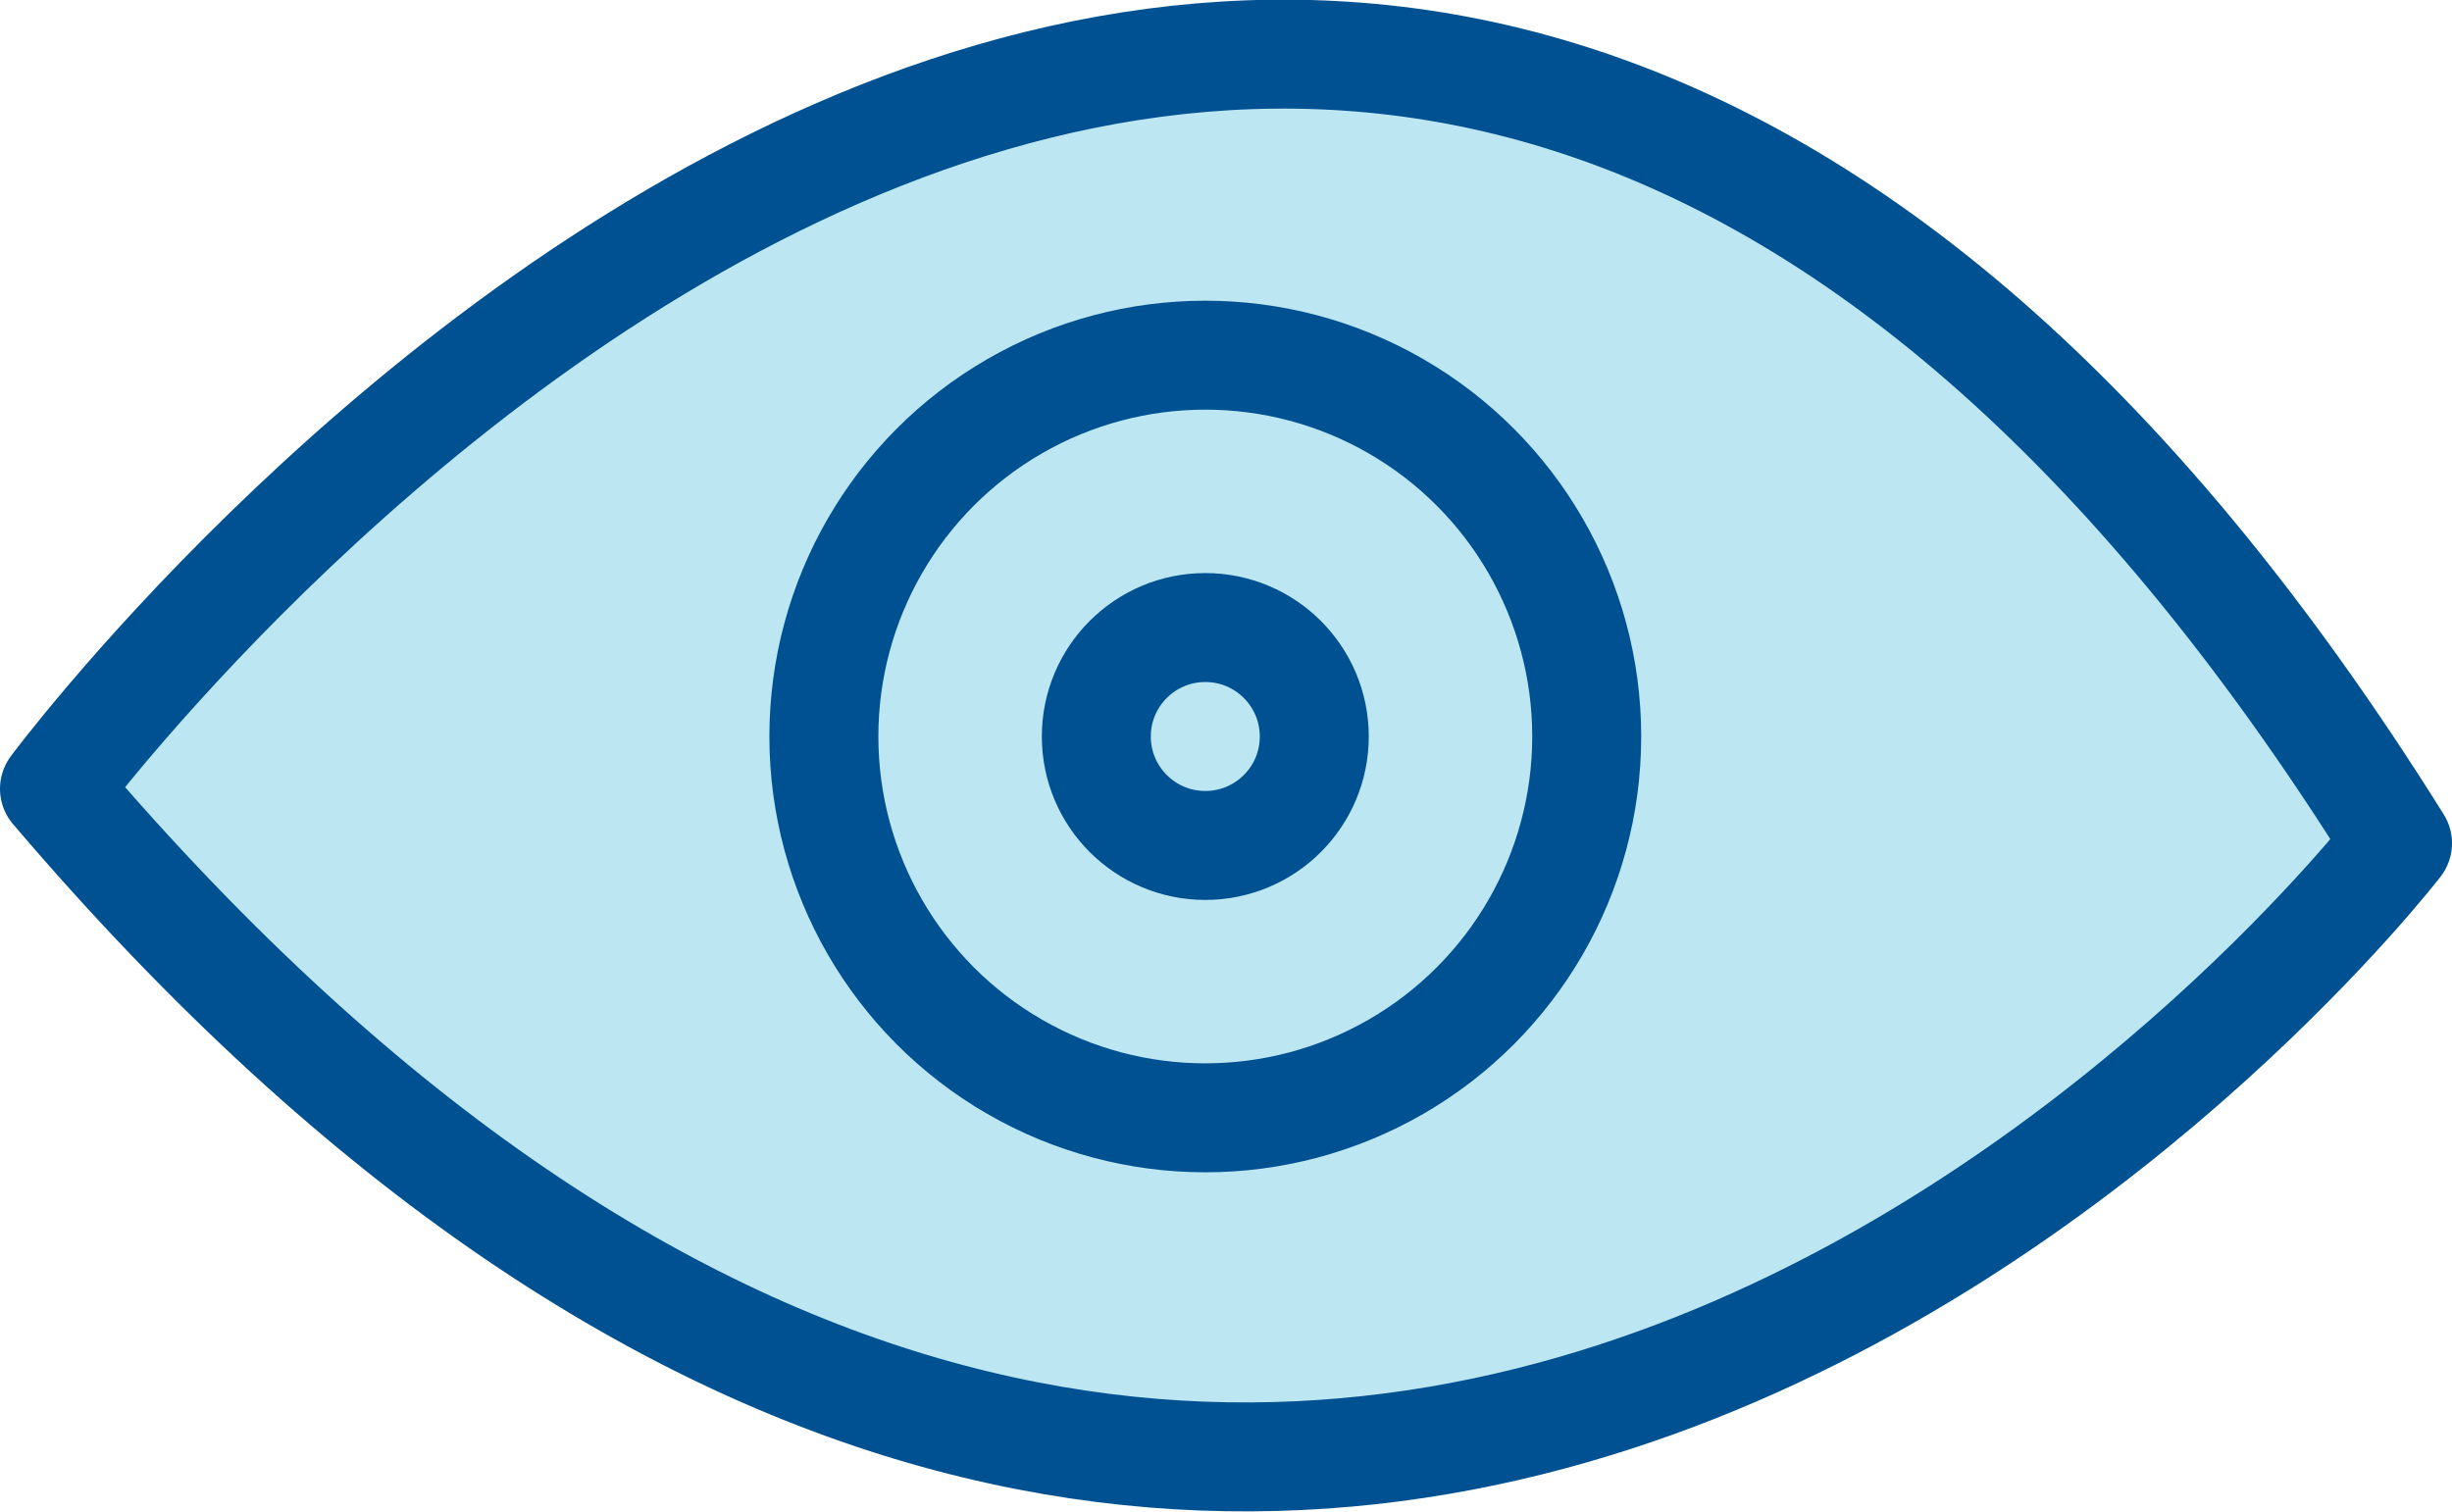 <?xml version="1.0" encoding="utf-8"?>
<!-- Generator: Adobe Illustrator 23.0.3, SVG Export Plug-In . SVG Version: 6.00 Build 0)  -->
<svg version="1.1" id="Layer_1" xmlns="http://www.w3.org/2000/svg" xmlns:xlink="http://www.w3.org/1999/xlink" x="0px" y="0px"
	 viewBox="0 0 22.5 13.88" style="enable-background:new 0 0 22.5 13.88;" xml:space="preserve">
<style type="text/css">
	.st0{fill:#BDE6F3;stroke:#005191;stroke-linecap:round;stroke-linejoin:round;stroke-miterlimit:10;}
</style>
<path class="st0" d="M0.5,7.24c0,0,11.5-15.5,21.5,0.5C22,7.74,12,20.74,0.5,7.24z"/>
<circle class="st0" cx="11.06" cy="6.76" r="3.5"/>
<circle class="st0" cx="11.06" cy="6.76" r="1"/>
</svg>
